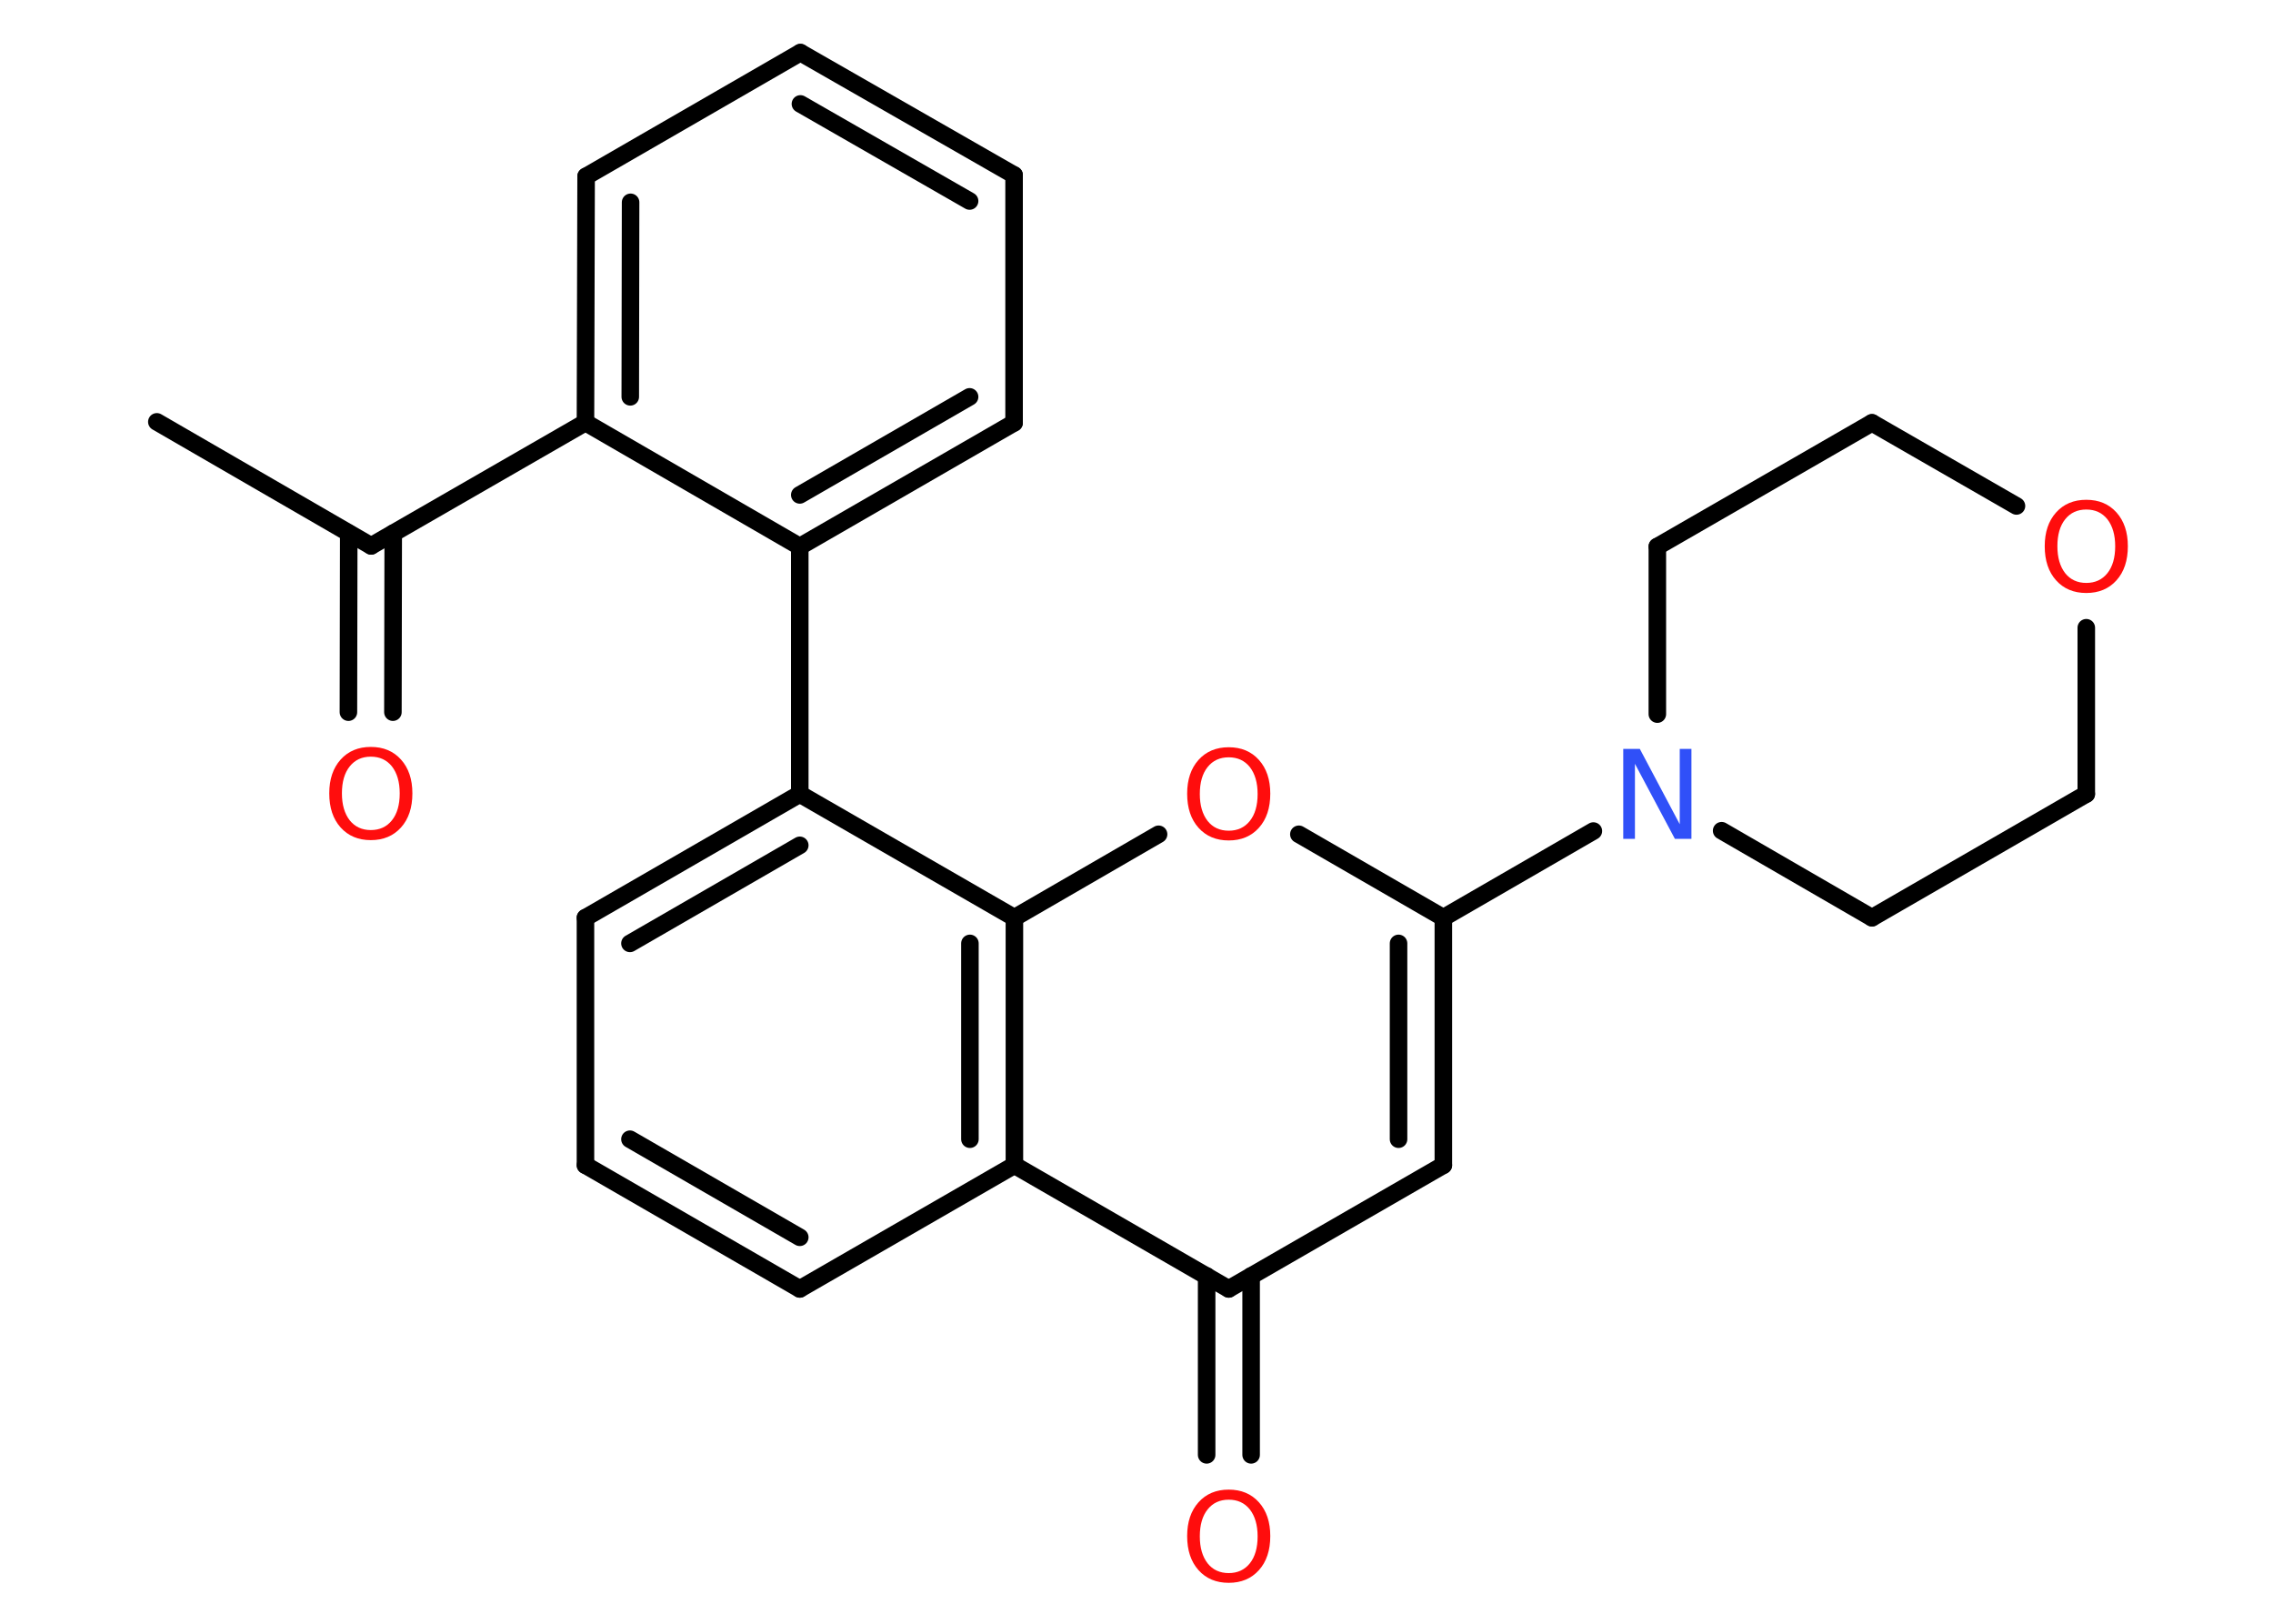 <?xml version='1.0' encoding='UTF-8'?>
<!DOCTYPE svg PUBLIC "-//W3C//DTD SVG 1.1//EN" "http://www.w3.org/Graphics/SVG/1.1/DTD/svg11.dtd">
<svg version='1.2' xmlns='http://www.w3.org/2000/svg' xmlns:xlink='http://www.w3.org/1999/xlink' width='70.0mm' height='50.0mm' viewBox='0 0 70.0 50.0'>
  <desc>Generated by the Chemistry Development Kit (http://github.com/cdk)</desc>
  <g stroke-linecap='round' stroke-linejoin='round' stroke='#000000' stroke-width='.54' fill='#FF0D0D'>
    <rect x='.0' y='.0' width='70.0' height='50.0' fill='#FFFFFF' stroke='none'/>
    <g id='mol1' class='mol'>
      <line id='mol1bnd1' class='bond' x1='4.83' y1='12.99' x2='11.43' y2='16.81'/>
      <g id='mol1bnd2' class='bond'>
        <line x1='12.11' y1='16.42' x2='12.1' y2='21.93'/>
        <line x1='10.74' y1='16.42' x2='10.73' y2='21.93'/>
      </g>
      <line id='mol1bnd3' class='bond' x1='11.43' y1='16.81' x2='18.03' y2='13.01'/>
      <g id='mol1bnd4' class='bond'>
        <line x1='18.05' y1='5.43' x2='18.03' y2='13.01'/>
        <line x1='19.42' y1='6.23' x2='19.41' y2='12.22'/>
      </g>
      <line id='mol1bnd5' class='bond' x1='18.05' y1='5.43' x2='24.65' y2='1.62'/>
      <g id='mol1bnd6' class='bond'>
        <line x1='31.23' y1='5.39' x2='24.65' y2='1.62'/>
        <line x1='29.86' y1='6.19' x2='24.65' y2='3.2'/>
      </g>
      <line id='mol1bnd7' class='bond' x1='31.23' y1='5.39' x2='31.23' y2='13.02'/>
      <g id='mol1bnd8' class='bond'>
        <line x1='24.63' y1='16.83' x2='31.23' y2='13.02'/>
        <line x1='24.63' y1='15.24' x2='29.86' y2='12.22'/>
      </g>
      <line id='mol1bnd9' class='bond' x1='18.03' y1='13.01' x2='24.63' y2='16.83'/>
      <line id='mol1bnd10' class='bond' x1='24.63' y1='16.83' x2='24.63' y2='24.45'/>
      <g id='mol1bnd11' class='bond'>
        <line x1='24.63' y1='24.45' x2='18.03' y2='28.26'/>
        <line x1='24.63' y1='26.03' x2='19.4' y2='29.05'/>
      </g>
      <line id='mol1bnd12' class='bond' x1='18.03' y1='28.26' x2='18.03' y2='35.88'/>
      <g id='mol1bnd13' class='bond'>
        <line x1='18.03' y1='35.88' x2='24.63' y2='39.69'/>
        <line x1='19.4' y1='35.08' x2='24.63' y2='38.1'/>
      </g>
      <line id='mol1bnd14' class='bond' x1='24.63' y1='39.69' x2='31.24' y2='35.88'/>
      <line id='mol1bnd15' class='bond' x1='31.24' y1='35.88' x2='37.84' y2='39.69'/>
      <g id='mol1bnd16' class='bond'>
        <line x1='38.53' y1='39.29' x2='38.53' y2='44.8'/>
        <line x1='37.16' y1='39.29' x2='37.16' y2='44.8'/>
      </g>
      <line id='mol1bnd17' class='bond' x1='37.84' y1='39.69' x2='44.45' y2='35.88'/>
      <g id='mol1bnd18' class='bond'>
        <line x1='44.45' y1='35.88' x2='44.45' y2='28.26'/>
        <line x1='43.07' y1='35.08' x2='43.07' y2='29.05'/>
      </g>
      <line id='mol1bnd19' class='bond' x1='44.45' y1='28.26' x2='49.07' y2='25.59'/>
      <line id='mol1bnd20' class='bond' x1='51.04' y1='21.99' x2='51.04' y2='16.83'/>
      <line id='mol1bnd21' class='bond' x1='51.04' y1='16.83' x2='57.65' y2='13.02'/>
      <line id='mol1bnd22' class='bond' x1='57.65' y1='13.02' x2='62.1' y2='15.58'/>
      <line id='mol1bnd23' class='bond' x1='64.25' y1='19.33' x2='64.25' y2='24.45'/>
      <line id='mol1bnd24' class='bond' x1='64.25' y1='24.45' x2='57.65' y2='28.26'/>
      <line id='mol1bnd25' class='bond' x1='53.02' y1='25.58' x2='57.65' y2='28.26'/>
      <line id='mol1bnd26' class='bond' x1='44.45' y1='28.26' x2='40.0' y2='25.69'/>
      <line id='mol1bnd27' class='bond' x1='35.68' y1='25.69' x2='31.24' y2='28.26'/>
      <line id='mol1bnd28' class='bond' x1='24.63' y1='24.45' x2='31.24' y2='28.26'/>
      <g id='mol1bnd29' class='bond'>
        <line x1='31.24' y1='35.88' x2='31.24' y2='28.26'/>
        <line x1='29.87' y1='35.08' x2='29.87' y2='29.05'/>
      </g>
      <path id='mol1atm3' class='atom' d='M11.42 23.3q-.41 .0 -.65 .3q-.24 .3 -.24 .83q.0 .52 .24 .83q.24 .3 .65 .3q.41 .0 .65 -.3q.24 -.3 .24 -.83q.0 -.52 -.24 -.83q-.24 -.3 -.65 -.3zM11.42 23.0q.58 .0 .93 .39q.35 .39 .35 1.04q.0 .66 -.35 1.05q-.35 .39 -.93 .39q-.58 .0 -.93 -.39q-.35 -.39 -.35 -1.05q.0 -.65 .35 -1.04q.35 -.39 .93 -.39z' stroke='none'/>
      <path id='mol1atm16' class='atom' d='M37.84 46.18q-.41 .0 -.65 .3q-.24 .3 -.24 .83q.0 .52 .24 .83q.24 .3 .65 .3q.41 .0 .65 -.3q.24 -.3 .24 -.83q.0 -.52 -.24 -.83q-.24 -.3 -.65 -.3zM37.84 45.87q.58 .0 .93 .39q.35 .39 .35 1.04q.0 .66 -.35 1.05q-.35 .39 -.93 .39q-.58 .0 -.93 -.39q-.35 -.39 -.35 -1.05q.0 -.65 .35 -1.04q.35 -.39 .93 -.39z' stroke='none'/>
      <path id='mol1atm19' class='atom' d='M50.0 23.06h.5l1.23 2.32v-2.32h.36v2.77h-.51l-1.23 -2.31v2.31h-.36v-2.77z' stroke='none' fill='#3050F8'/>
      <path id='mol1atm22' class='atom' d='M64.25 15.69q-.41 .0 -.65 .3q-.24 .3 -.24 .83q.0 .52 .24 .83q.24 .3 .65 .3q.41 .0 .65 -.3q.24 -.3 .24 -.83q.0 -.52 -.24 -.83q-.24 -.3 -.65 -.3zM64.25 15.39q.58 .0 .93 .39q.35 .39 .35 1.04q.0 .66 -.35 1.05q-.35 .39 -.93 .39q-.58 .0 -.93 -.39q-.35 -.39 -.35 -1.05q.0 -.65 .35 -1.04q.35 -.39 .93 -.39z' stroke='none'/>
      <path id='mol1atm25' class='atom' d='M37.84 23.32q-.41 .0 -.65 .3q-.24 .3 -.24 .83q.0 .52 .24 .83q.24 .3 .65 .3q.41 .0 .65 -.3q.24 -.3 .24 -.83q.0 -.52 -.24 -.83q-.24 -.3 -.65 -.3zM37.84 23.01q.58 .0 .93 .39q.35 .39 .35 1.04q.0 .66 -.35 1.05q-.35 .39 -.93 .39q-.58 .0 -.93 -.39q-.35 -.39 -.35 -1.05q.0 -.65 .35 -1.04q.35 -.39 .93 -.39z' stroke='none'/>
    </g>
  </g>
</svg>
